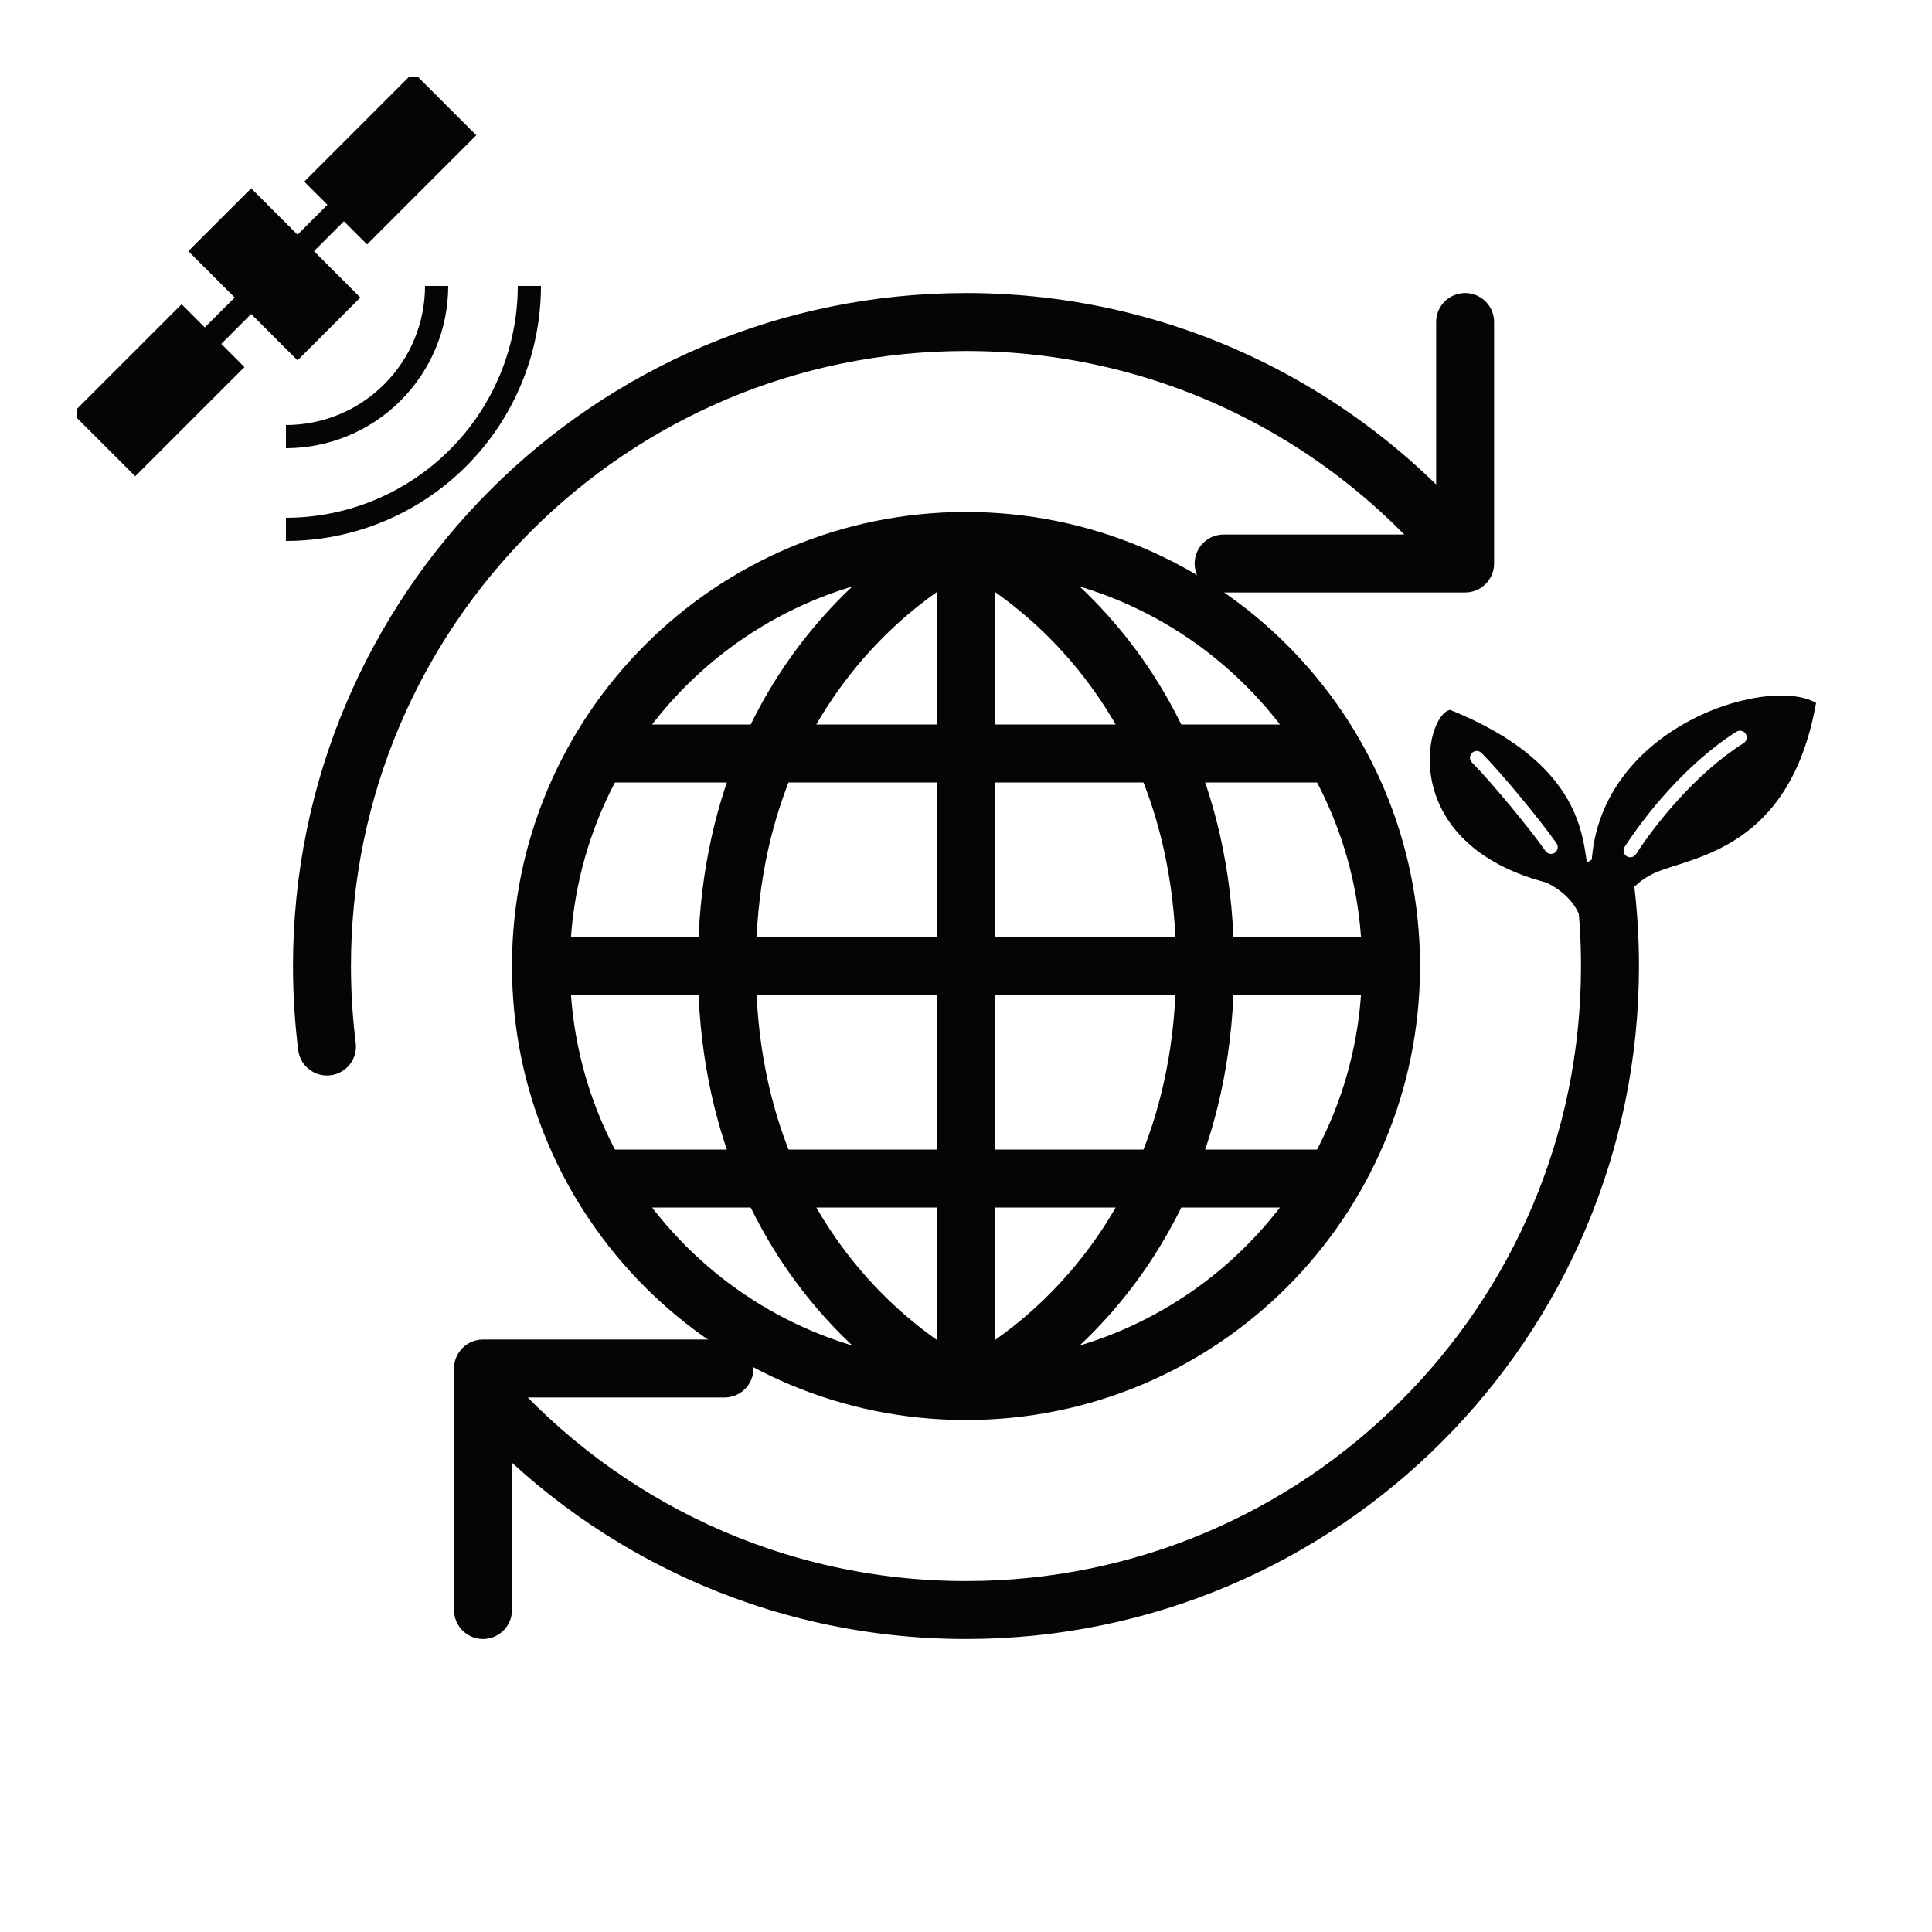 <svg width="50" height="50" viewBox="0 0 50 50" fill="none" xmlns="http://www.w3.org/2000/svg">
<path d="M8.462 27.084C8.377 26.401 8.333 25.706 8.333 25C8.333 15.795 15.795 8.334 25 8.334C30.209 8.334 34.861 10.724 37.917 14.467M37.917 14.467V8.334M37.917 14.467V14.583L31.667 14.584M41.537 22.917C41.623 23.599 41.666 24.294 41.666 25C41.666 34.205 34.205 41.667 25 41.667C20.022 41.667 15.554 39.484 12.5 36.024M12.5 36.024V35.417H18.75M12.5 36.024V41.667" stroke="#050505" stroke-width="1.5" stroke-linecap="round" stroke-linejoin="round"/>
<path d="M15.375 30.5H34.625M15.375 19.5H34.625M14 25H36M14 25C14 31.075 18.925 36 25 36M14 25C14 18.925 18.925 14 25 14M36 25C36 31.075 31.075 36 25 36M36 25C36 18.925 31.075 14 25 14M25 36C25 36 18.812 33.25 18.812 25C18.812 16.75 25 14 25 14M25 36C25 36 31.188 33.25 31.188 25C31.188 16.75 25 14 25 14M25 36V14" stroke="#050505" stroke-width="1.5"/>
<path d="M41.184 22.716C40.854 22.357 41.537 19.988 37.529 18.372C36.87 18.492 36.129 21.823 40.023 22.842C41.188 23.424 41.004 24.394 41.004 24.933H41.753C41.753 24.933 41.447 23.223 42.815 22.596C43.746 22.17 46.318 22.033 47 18.191C45.699 17.438 41.078 18.905 41.184 22.716ZM40.239 22.068C40.16 22.123 40.051 22.103 39.996 22.024C39.615 21.472 38.56 20.198 38.094 19.733C38.026 19.665 38.026 19.555 38.094 19.486C38.163 19.418 38.273 19.418 38.341 19.486C38.836 19.982 39.878 21.241 40.283 21.825C40.338 21.904 40.318 22.013 40.239 22.068ZM45.124 19.233C43.85 20.039 42.808 21.379 42.339 22.107C42.286 22.188 42.178 22.211 42.097 22.159C42.016 22.106 41.993 21.998 42.046 21.917C42.537 21.16 43.591 19.793 44.937 18.938C45.019 18.887 45.126 18.911 45.178 18.992C45.23 19.074 45.206 19.182 45.124 19.233Z" fill="#050505"/>
<path d="M13.4 7.4H14C13.999 9.15 13.303 10.828 12.066 12.066C10.828 13.303 9.15 13.999 7.4 14V13.4C8.991 13.398 10.515 12.764 11.64 11.64C12.764 10.515 13.398 8.991 13.4 7.4ZM11 7.4H11.6C11.599 8.514 11.156 9.581 10.368 10.368C9.581 11.156 8.514 11.599 7.4 11.6V11C8.355 10.999 9.27 10.62 9.945 9.945C10.62 9.27 10.999 8.355 11 7.4ZM2 10.574L4.7 7.874L5.3 8.474L6.074 7.7L4.874 6.5L6.5 4.874L7.7 6.074L8.474 5.3L7.874 4.7L10.574 2H10.826L12.326 3.5L9.5 6.326L8.9 5.726L8.126 6.5L9.326 7.7L7.7 9.326L6.5 8.126L5.726 8.9L6.326 9.5L3.5 12.326L2 10.826V10.574Z" fill="#050505"/>
</svg>
